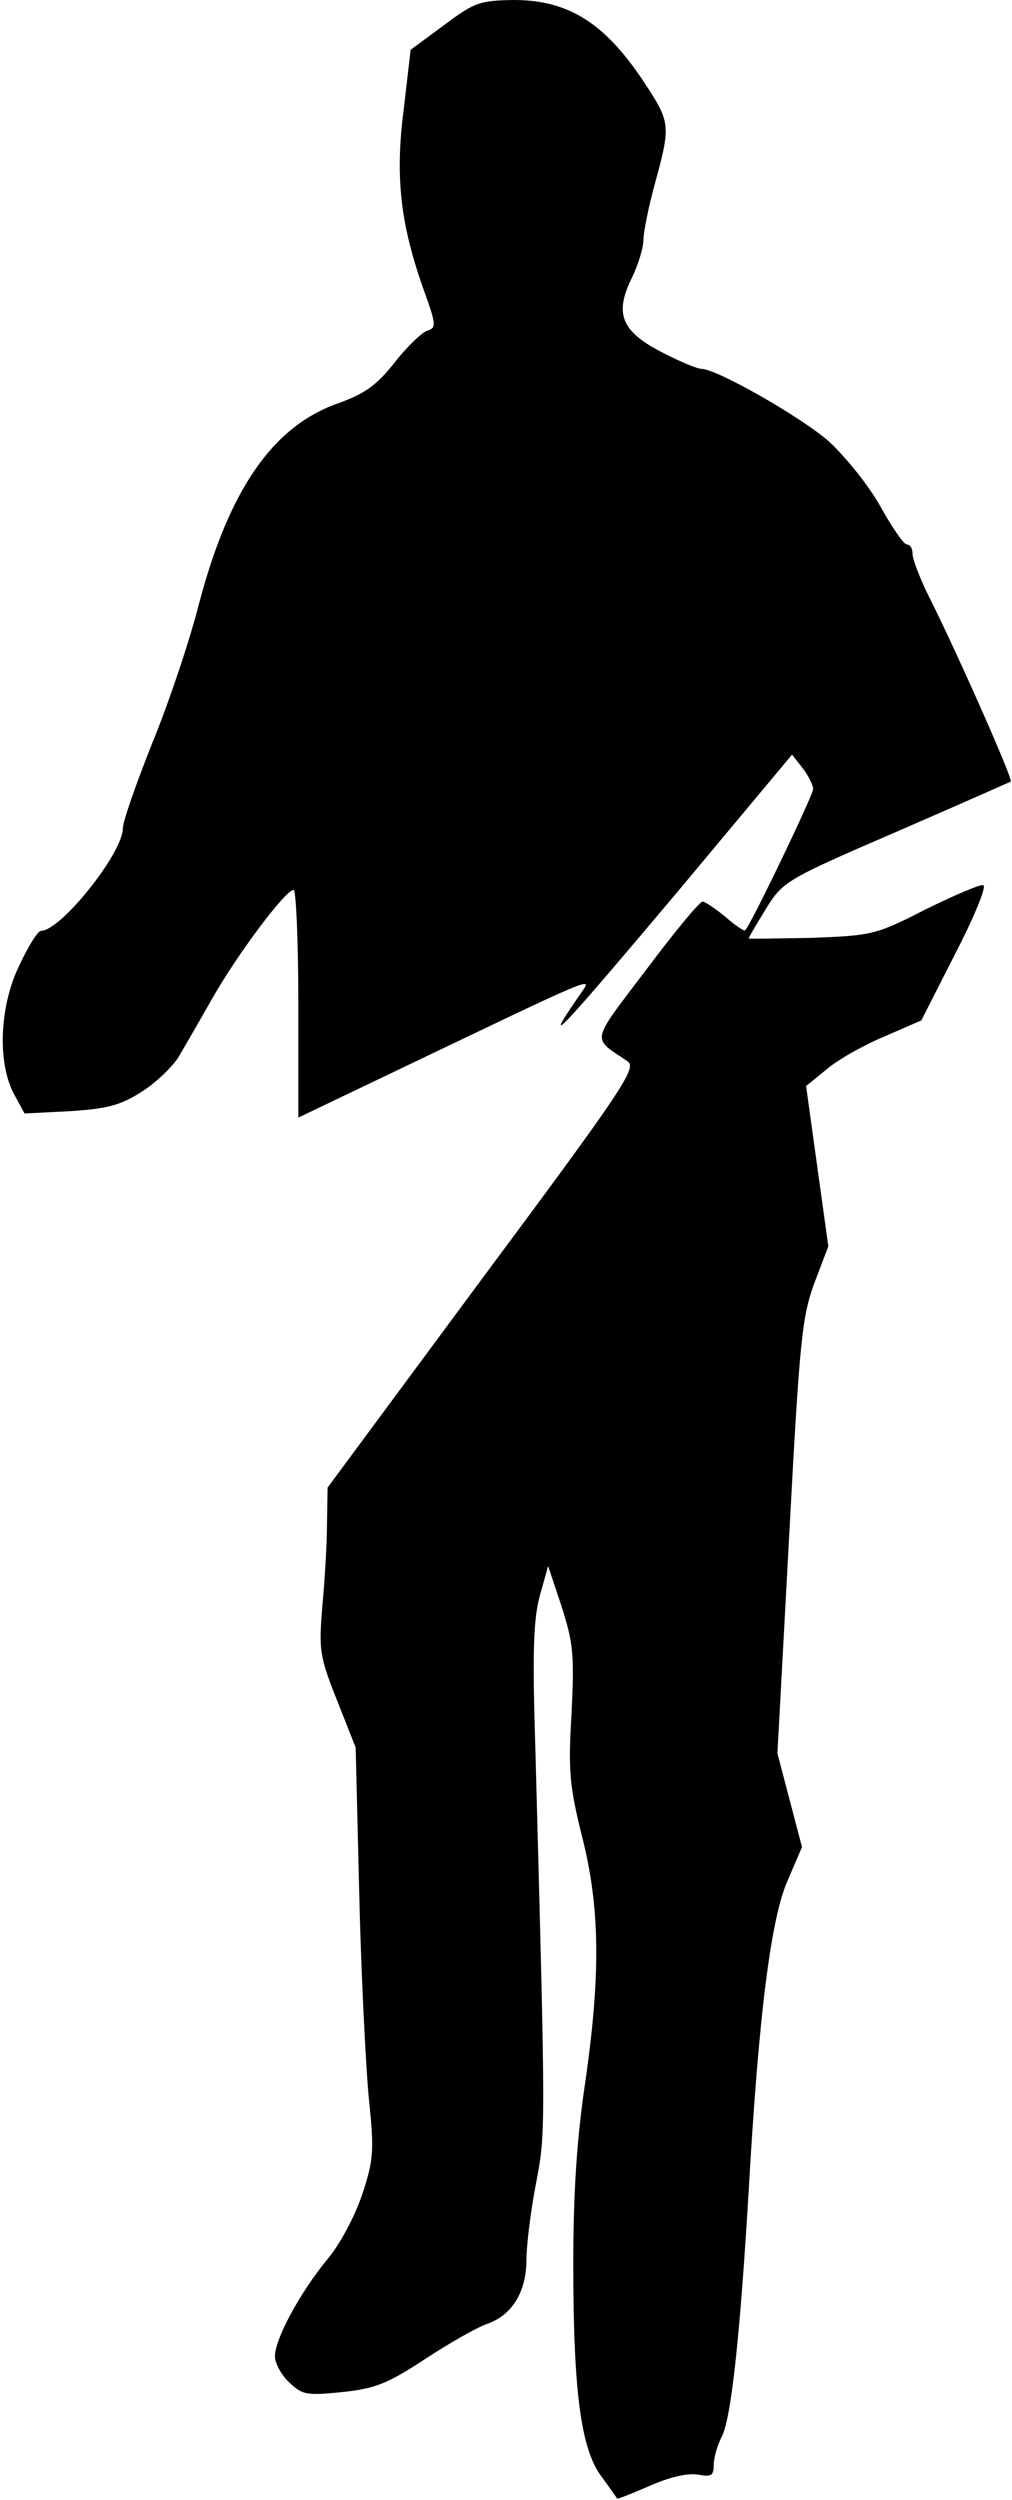 <?xml version="1.0" standalone="no"?>
<!DOCTYPE svg PUBLIC "-//W3C//DTD SVG 20010904//EN"
 "http://www.w3.org/TR/2001/REC-SVG-20010904/DTD/svg10.dtd">
<svg version="1.0" xmlns="http://www.w3.org/2000/svg"
 width="173pt" height="427pt" viewBox="0 0 173 427"
 preserveAspectRatio="xMidYMid meet">
<g transform="translate(0,427) scale(0.1,-0.1)"
fill="#000000" stroke="none">
<path fill="#000000" stroke="none" d="M759 4227 l-57 -42 -12 -103 c-15 -116
-5 -197 35 -309 21 -58 21 -63 5 -68 -9 -3 -35 -28 -56 -55 -31 -39 -51 -53
-99 -70 -110 -40 -184 -148 -235 -342 -16 -63 -52 -170 -80 -238 -27 -68 -50
-133 -50 -145 0 -42 -106 -175 -140 -175 -5 0 -21 -25 -36 -57 -35 -70 -39
-168 -10 -222 l18 -33 78 4 c63 4 86 10 122 33 24 15 52 42 63 59 10 17 36 62
57 99 43 76 126 187 140 187 4 0 8 -88 8 -195 l0 -194 138 66 c385 184 365
176 344 145 -72 -104 -33 -62 169 178 l193 231 18 -23 c10 -13 18 -29 18 -36
0 -10 -105 -229 -116 -241 -2 -2 -17 8 -34 23 -17 14 -35 26 -39 26 -5 0 -48
-52 -96 -116 -97 -128 -94 -115 -32 -157 16 -11 -7 -46 -248 -370 l-265 -358
-1 -62 c0 -34 -4 -98 -8 -141 -6 -74 -5 -85 25 -160 l32 -81 6 -245 c3 -135
11 -292 16 -349 10 -96 9 -109 -11 -170 -13 -38 -38 -85 -60 -111 -46 -56 -89
-135 -89 -165 0 -12 11 -32 25 -45 22 -21 30 -22 90 -16 56 6 77 14 141 56 41
27 90 55 108 61 42 15 66 55 66 110 0 23 7 81 16 128 17 89 17 81 -1 751 -5
158 -3 216 8 255 l14 50 23 -69 c20 -63 22 -81 17 -183 -6 -100 -3 -125 18
-210 31 -122 32 -237 5 -423 -14 -94 -20 -187 -20 -307 0 -218 13 -316 48
-363 14 -19 26 -36 27 -38 1 -1 26 9 56 22 34 15 65 22 82 19 23 -4 27 -2 27
16 0 12 6 34 14 49 16 32 31 170 46 422 17 299 38 465 67 529 l24 56 -21 80
-21 80 20 370 c18 338 22 375 43 433 l24 63 -19 137 -19 137 37 30 c19 16 64
41 98 55 l62 27 58 114 c32 62 54 115 48 117 -5 2 -49 -17 -98 -41 -86 -44
-92 -45 -196 -49 -59 -1 -107 -2 -107 -1 0 2 13 24 29 50 29 47 33 50 223 132
106 46 194 85 196 86 4 4 -97 232 -145 326 -12 26 -23 54 -23 63 0 9 -4 16
-10 16 -5 0 -25 29 -45 65 -20 36 -60 85 -88 111 -48 42 -192 124 -218 124 -7
0 -36 12 -65 27 -71 36 -84 66 -55 126 12 24 21 54 21 68 0 13 9 57 20 97 26
95 26 103 -14 164 -69 107 -132 148 -228 148 -58 -1 -67 -4 -119 -43z"/>
</g>
</svg>
